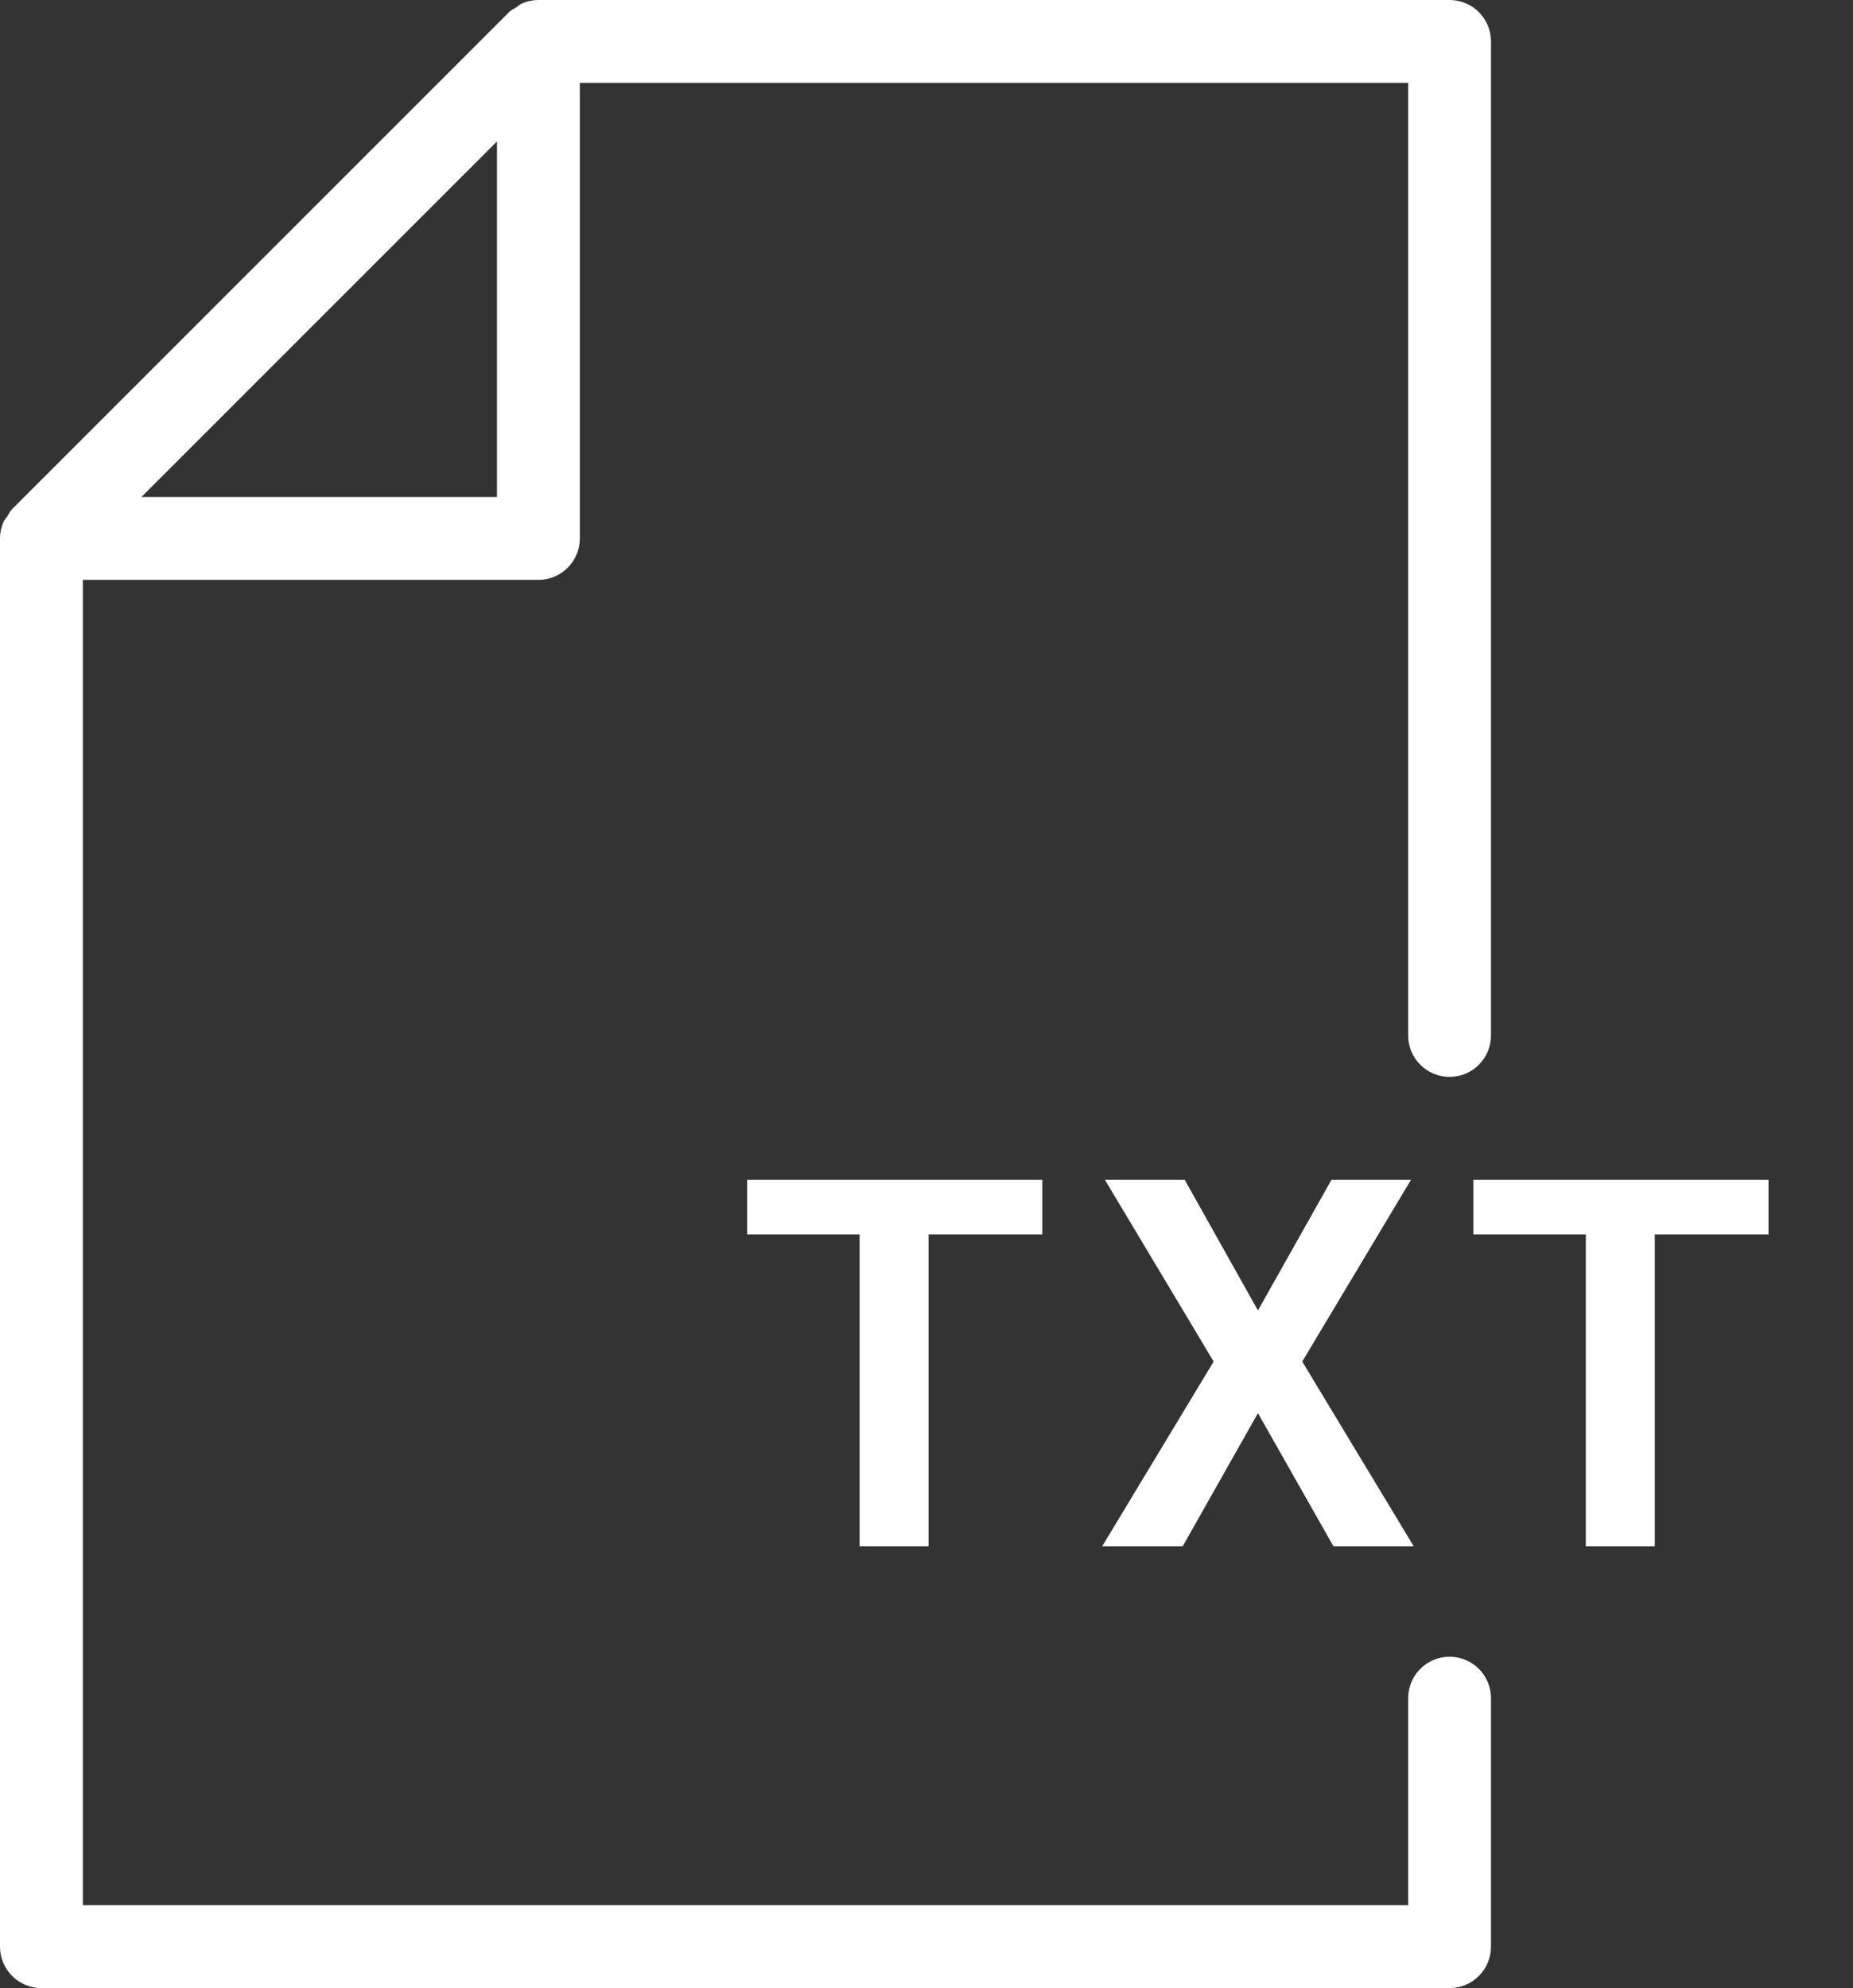 <svg width="151" height="162" viewBox="0 0 151 162" fill="none" xmlns="http://www.w3.org/2000/svg">
<rect x="0" y="0" width="151" height="162" fill="#333333" stroke="none"/>
<path d="M118.125 87.75C119.988 87.75 121.5 86.238 121.5 84.375V3.375C121.5 1.512 119.988 0 118.125 0H43.875C43.423 0 42.984 0.095 42.572 0.263C42.377 0.344 42.228 0.493 42.053 0.608C41.864 0.729 41.648 0.824 41.486 0.986L0.986 41.486C0.83 41.641 0.743 41.85 0.621 42.032C0.5 42.215 0.344 42.37 0.263 42.572C0.095 42.984 0 43.423 0 43.875V158.625C0 160.488 1.512 162 3.375 162H118.125C119.988 162 121.5 160.488 121.5 158.625V138.375C121.5 136.512 119.988 135 118.125 135C116.262 135 114.75 136.512 114.75 138.375V155.25H6.75V47.25H43.875C45.738 47.25 47.25 45.738 47.25 43.875V6.75H114.75V84.375C114.75 86.238 116.262 87.75 118.125 87.75ZM40.5 40.5H11.522L40.5 11.522V40.5Z" fill="white"/>
<path d="M75.668 96.141V126H70.049V96.141H75.668ZM84.938 96.141V100.591H60.882V96.141H84.938ZM96.542 96.141L102.509 106.784L108.498 96.141H114.978L106.119 110.947L115.204 126H108.662L102.509 115.151L96.378 126H89.815L98.9 110.947L90.041 96.141H96.542ZM134.847 96.141V126H129.228V96.141H134.847ZM144.116 96.141V100.591H120.061V96.141H144.116Z" fill="white"/>
</svg>
